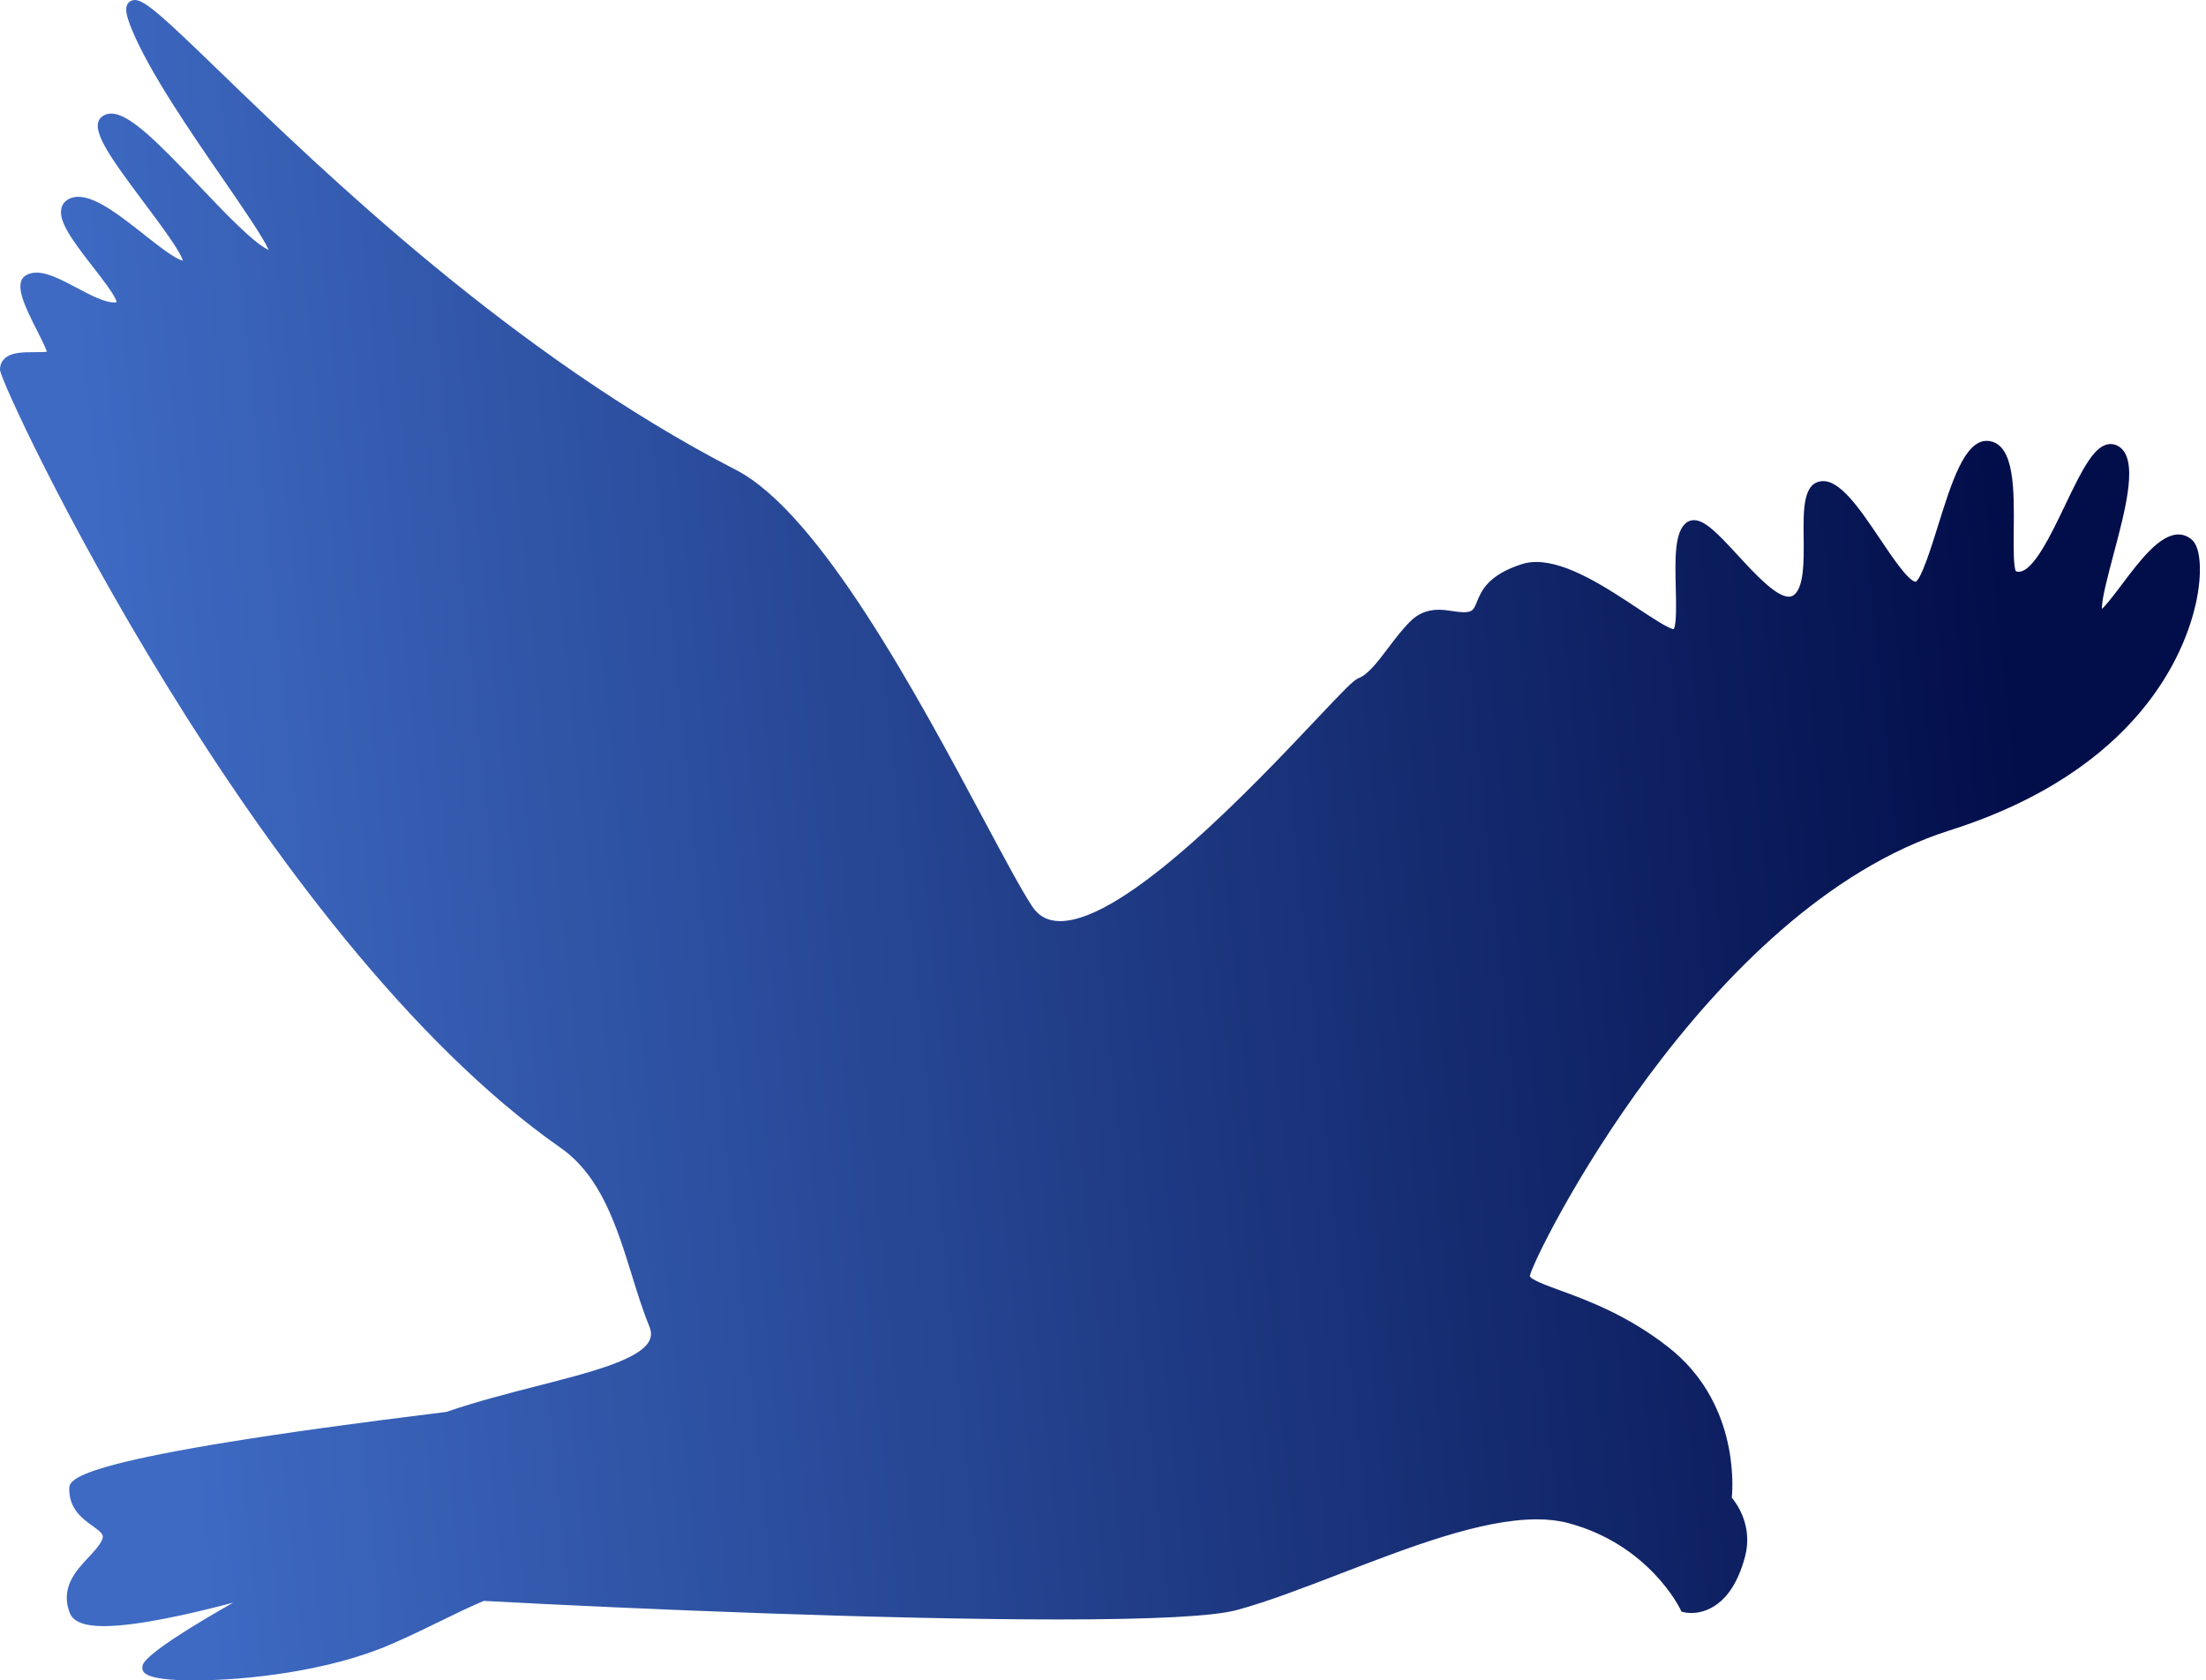 <svg width="361" height="275" viewBox="0 0 361 275" fill="none" xmlns="http://www.w3.org/2000/svg">
<path d="M358.761 88.397C358.095 87.781 357.329 87.469 356.483 87.469C353.392 87.469 350.121 91.814 347.234 95.649C346.143 97.098 344.708 99.006 343.973 99.641C343.887 98.179 344.992 94.027 345.823 90.906C347.921 83.019 350.092 74.864 346.557 72.967C346.189 72.769 345.801 72.669 345.401 72.669C342.856 72.669 340.91 76.47 337.944 82.672C335.623 87.527 332.734 93.569 330.349 93.569C330.197 93.569 330.047 93.543 329.893 93.489C329.473 92.741 329.51 89.319 329.538 86.801C329.61 80.205 329.691 72.73 325.492 72.172C325.367 72.155 325.242 72.147 325.118 72.147C321.489 72.147 319.371 78.918 317.13 86.086C316.038 89.579 314.387 94.857 313.454 95.214C312.199 94.964 309.662 91.189 307.625 88.156C304.283 83.183 301.093 78.505 298.14 78.747C295.06 79.003 295.108 83.362 295.158 87.977C295.199 91.767 295.251 96.486 293.348 97.506C293.164 97.605 292.964 97.653 292.738 97.653C290.623 97.653 287.145 93.873 284.351 90.837C281.093 87.296 279.004 85.126 277.201 85.126C276.755 85.126 276.335 85.263 275.987 85.523C274.002 87.007 274.114 91.493 274.233 96.242C274.293 98.636 274.383 102.21 273.889 102.967C272.973 102.842 270.362 101.112 268.047 99.58C262.925 96.189 256.551 91.969 251.41 91.969C250.564 91.969 249.77 92.086 249.048 92.319C243.471 94.109 242.401 96.741 241.693 98.483C241.322 99.396 241.136 99.808 240.622 100.028C239.98 100.301 238.94 100.193 237.796 100.021C237.039 99.906 236.255 99.788 235.423 99.788C233.586 99.788 232.066 100.413 230.775 101.701C229.462 103.01 228.288 104.561 227.152 106.061C225.464 108.294 223.867 110.403 222.329 110.978C221.517 111.282 219.889 112.977 215.303 117.835C205.217 128.516 184.231 150.743 173.475 150.744C171.463 150.744 169.959 149.941 168.879 148.288C167.094 145.556 164.419 140.553 161.033 134.218C150.34 114.214 134.181 83.983 120.434 76.902C83.996 58.136 52.853 28.038 36.123 11.868C26.999 3.05 23.758 0 22.068 0C21.589 0 21.169 0.217 20.914 0.597C20.425 1.324 20.602 2.46 21.562 4.791C24.473 11.849 31.144 21.535 36.506 29.316C39.603 33.812 43.055 38.823 43.98 40.921C41.461 39.759 36.614 34.653 32.633 30.459C25.619 23.074 21.149 18.59 18.197 18.59C17.633 18.59 17.134 18.751 16.717 19.067C14.457 20.779 17.706 25.343 23.644 33.262C26.01 36.419 29.495 41.066 29.933 42.669C28.672 42.401 25.872 40.194 23.596 38.398C19.737 35.354 15.745 32.207 12.828 32.207C12.268 32.207 11.755 32.321 11.303 32.547C10.636 32.878 10.201 33.42 10.043 34.112C9.562 36.225 11.775 39.271 15.209 43.677C16.704 45.596 18.92 48.44 19.094 49.454C18.956 49.482 18.804 49.495 18.641 49.495C17.079 49.495 14.793 48.285 12.581 47.112C10.159 45.829 7.87 44.617 5.981 44.617C5.336 44.617 4.761 44.76 4.272 45.042C2.122 46.283 4.066 50.139 6.126 54.221C6.689 55.338 7.421 56.79 7.688 57.556C7.179 57.627 6.344 57.628 5.739 57.629C3.794 57.632 1.783 57.635 0.69 58.744C0.23 59.21 -0.007 59.827 0.003 60.528C0.045 63.175 42.154 153.167 91.744 187.849C98.379 192.49 100.952 200.788 103.44 208.813C104.349 211.743 105.207 214.51 106.246 217.024C106.62 217.93 106.625 218.687 106.263 219.41C104.699 222.523 96.613 224.594 88.052 226.785C83.112 228.051 78.005 229.359 73.05 231.063C11.329 238.635 11.332 242.05 11.332 243.692C11.332 246.998 13.538 248.576 15.149 249.728C16.773 250.89 17.008 251.22 16.721 251.936C16.345 252.873 15.443 253.838 14.488 254.86C12.423 257.069 9.853 259.818 11.396 263.919C11.953 265.401 13.784 266.122 16.991 266.122C22.536 266.122 31.536 264.039 38.152 262.278C23.297 270.743 23.296 272.289 23.296 272.845C23.296 273.598 23.296 275 31.843 275C40.378 275 53.898 273.46 63.909 269.122C67.004 267.78 69.642 266.491 72.192 265.245C74.601 264.068 76.879 262.955 79.171 261.991C105.291 263.396 145.495 265.031 173.213 265.031C188.814 265.031 198.639 264.51 202.412 263.485C207.47 262.109 213.264 259.877 219.401 257.514C230.723 253.153 242.429 248.644 251.498 248.644C253.355 248.644 255.049 248.841 256.534 249.231C269.819 252.715 274.902 263.206 274.952 263.311L275.153 263.737L275.609 263.853C275.688 263.873 276.115 263.974 276.776 263.974C278.688 263.974 283.372 263.074 285.567 254.741C286.856 249.844 284.341 246.232 283.405 245.102C283.64 242.44 284.181 229.27 273.084 220.523C266.351 215.215 259.673 212.775 255.255 211.16C253.167 210.396 250.305 209.351 250.355 208.797C250.809 205.912 278.914 148.625 319.064 135.891C350.103 126.046 357.56 106.688 359.326 98.824C360.406 93.995 360.175 89.706 358.761 88.397Z" fill="url(#paint0_linear)"/>
<defs>
<linearGradient id="paint0_linear" x1="32.993" y1="258.552" x2="341.705" y2="226.315" gradientUnits="userSpaceOnUse">
<stop stop-color="#3E6AC3"/>
<stop offset="1" stop-color="#020E4A"/>
</linearGradient>
</defs>
</svg>

